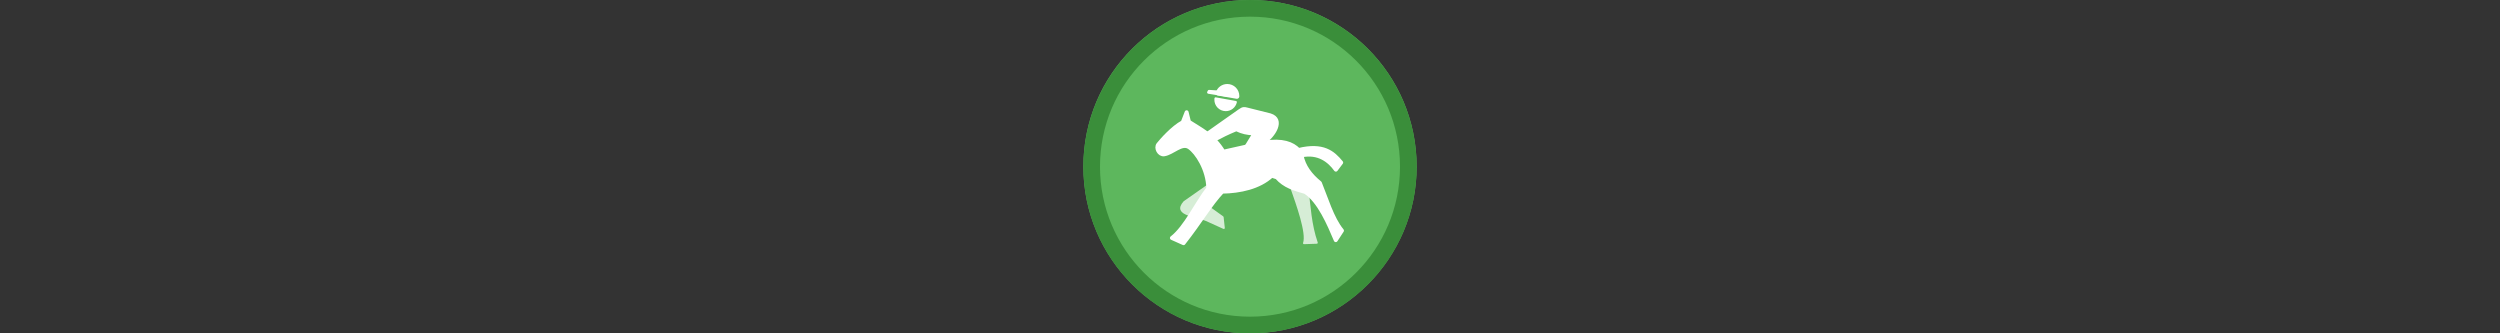 <svg width="300" height="40" viewBox="0 0 300 40" fill="none" xmlns="http://www.w3.org/2000/svg" xmlns:xlink="http://www.w3.org/1999/xlink">

<rect x="0" y="0" width="300" height="40" fill="#333333" stroke="none"/>

<g transform="translate(130, 0) scale(2 2) "> 

<g clip-path="url(#clip0)">
<path opacity="0.953" d="M9.999 0C15.514 0 20 4.446 20 10C20 15.517 15.514 20 9.999 20C4.486 20 0 15.517 0 10C0 4.446 4.486 0 9.999 0V0Z" fill="#60BE60"/>
<path opacity="0.95" fill-rule="evenodd" clip-rule="evenodd" d="M10 19C14.971 19 19 14.971 19 10C19 5.029 14.971 1 10 1C5.029 1 1 5.029 1 10C1 14.971 5.029 19 10 19ZM10 20C15.523 20 20 15.523 20 10C20 4.477 15.523 0 10 0C4.477 0 0 4.477 0 10C0 15.523 4.477 20 10 20Z" fill="#398C39"/>
</g>
<defs>
<clipPath id="clip0">
<path d="M0 0H20V20H0V0Z" fill="white"/>
</clipPath>
</defs>

</g>%n%n
<g transform="translate(138, 8) scale(0.75 0.75) "> 

<defs>
<filter id="filter-remove-color" x="0%" y="0%" width="100%" height="100%">
<feColorMatrix color-interpolation-filters="sRGB" values="0 0 0 0 1 0 0 0 0 1 0 0 0 0 1 0 0 0 1 0" />
</filter>
<mask id="mask-0">
<g filter="url(#filter-remove-color)">
<rect x="-3.2" y="-3.2" width="38.4" height="38.4" fill="rgb(0%, 0%, 0%)" fill-opacity="0.75"/>
</g>
</mask>
<clip100Path id="clip100-0">
<rect x="0" y="0" width="32" height="32"/>
</clip100Path>
<g id="source-6" clip100-path="url(#clip100-0)">
<path fill-rule="evenodd" fill="rgb(100%, 100%, 100%)" fill-opacity="1" stroke-width="5.736" stroke-linecap="round" stroke-linejoin="round" stroke="rgb(100%, 100%, 100%)" stroke-opacity="1" stroke-miterlimit="4" d="M 189.958 330.64 L 99.829 393.723 C 65.066 433.088 138.416 431.956 173.037 450.435 L 214.739 469.338 L 211.34 437.832 L 167.444 406.326 L 212.473 359.668 Z M 189.958 330.64 " transform="matrix(0.055, 0, 0, 0.055, 0, 0)"/>
</g>
<mask id="mask-1">
<g filter="url(#filter-remove-color)">
<rect x="-3.2" y="-3.2" width="38.4" height="38.4" fill="rgb(0%, 0%, 0%)" fill-opacity="0.75"/>
</g>
</mask>
<clip100Path id="clip100-1">
<rect x="0" y="0" width="32" height="32"/>
</clip100Path>
<g id="source-10" clip100-path="url(#clip100-1)">
<path fill-rule="evenodd" fill="rgb(100%, 100%, 100%)" fill-opacity="1" stroke-width="5.736" stroke-linecap="round" stroke-linejoin="round" stroke="rgb(100%, 100%, 100%)" stroke-opacity="1" stroke-miterlimit="4" d="M 411.919 354.57 C 427.566 399.246 458.506 484.277 448.027 513.518 L 485.198 512.244 C 467.002 459.709 464.524 407.175 458.152 354.57 Z M 411.919 354.57 " transform="matrix(0.055, 0, 0, 0.055, 0, 0)"/>
</g>
</defs>
<g mask="url(#mask-0)">
<use xlink:href="#source-6"/>
</g>
<g mask="url(#mask-1)">
<use xlink:href="#source-10"/>
</g>
<path fill-rule="evenodd" fill="rgb(100%, 100%, 100%)" fill-opacity="1" stroke-width="5.815" stroke-linecap="round" stroke-linejoin="round" stroke="rgb(100%, 100%, 100%)" stroke-opacity="1" stroke-miterlimit="4" d="M 133.743 216.155 C 154.629 199.729 248.936 134.592 259.414 126.733 C 270.105 118.733 274.919 120.007 282.424 121.848 L 350.039 138.77 C 395.068 152.717 360.872 205.535 331.914 221.89 C 328.374 243.909 344.871 266.211 395.989 294.673 L 331.914 305.576 C 329.932 266.211 265.078 278.955 263.025 256.016 L 299.346 196.826 C 282.07 195.906 268.264 193.145 250.989 185.002 C 201.782 205.181 177.285 221.89 145.85 239.094 Z M 133.743 216.155 " transform="matrix(0.055, 0, 0, 0.055, 0, 0)"/>
<path fill-rule="evenodd" fill="rgb(100%, 100%, 100%)" fill-opacity="1" stroke-width="8.061" stroke-linecap="round" stroke-linejoin="round" stroke="rgb(100%, 100%, 100%)" stroke-opacity="1" stroke-miterlimit="4" d="M 171.833 71.58 L 227.554 75.19 L 222.102 83.191 L 170.134 74.766 Z M 171.833 71.58 " transform="matrix(0.055, 0, 0, 0.055, 0, 0)"/>
<path fill-rule="nonzero" fill="rgb(100%, 100%, 100%)" fill-opacity="1" stroke-width="14.307" stroke-linecap="round" stroke-linejoin="round" stroke="rgb(100%, 100%, 100%)" stroke-opacity="1" stroke-miterlimit="4" d="M 224.863 57.561 C 212.402 57.561 201.853 65.632 198.313 76.89 L 252.688 86.306 C 252.688 86.023 252.688 85.669 252.688 85.386 C 252.688 70.022 240.227 57.561 224.863 57.561 Z M 224.863 57.561 " transform="matrix(0.055, 0, 0, 0.055, 0, 0)"/>
<path fill-rule="evenodd" fill="rgb(100%, 100%, 100%)" fill-opacity="1" stroke-width="6.505" stroke-linecap="round" stroke-linejoin="round" stroke="rgb(100%, 100%, 100%)" stroke-opacity="1" stroke-miterlimit="4" d="M 190.737 92.466 C 190.596 93.528 190.525 94.59 190.525 95.652 C 190.171 112.148 203.269 125.813 219.836 126.167 C 234.209 126.45 246.387 116.538 249.502 103.015 Z M 190.737 92.466 " transform="matrix(0.055, 0, 0, 0.055, 0, 0)"/>
<path fill-rule="evenodd" fill="rgb(100%, 100%, 100%)" fill-opacity="1" stroke-width="11.472" stroke-linecap="round" stroke-linejoin="round" stroke="rgb(100%, 100%, 100%)" stroke-opacity="1" stroke-miterlimit="4" d="M 213.606 247.378 L 331.914 220.898 C 386.077 212.615 413.972 223.872 432.239 242.351 C 503.464 225.217 532.28 249.714 556.211 278.955 L 540.706 299.629 C 521.519 273.008 489.729 247.944 440.806 258.069 C 447.036 290.283 466.931 316.267 494.189 338.357 C 511.536 380.2 529.377 441.726 558.477 476.914 L 540.422 504.668 C 520.811 458.293 492.278 390.75 451.638 364.482 C 420.344 355.562 391.458 347.561 369.155 322.002 L 354.216 317.188 C 317.612 351.03 261.538 362.783 210.208 363.633 C 175.515 400.308 146.204 451.78 97.563 513.518 L 63.721 498.367 C 104.148 466.931 135.088 397.971 169.639 353.508 C 168.152 298.213 136.15 249.785 114.343 234.705 C 92.537 219.624 66.34 251.13 41.206 254.954 C 26.763 257.219 15.93 236.404 24.285 225.996 C 32.993 215.093 66.128 177.002 95.298 161.638 L 106.555 132.61 L 113.352 160.364 C 148.186 183.091 184.436 199.233 213.606 247.378 Z M 213.606 247.378 " transform="matrix(0.055, 0, 0, 0.055, 0, 0)"/>

</g>%n%n</svg>